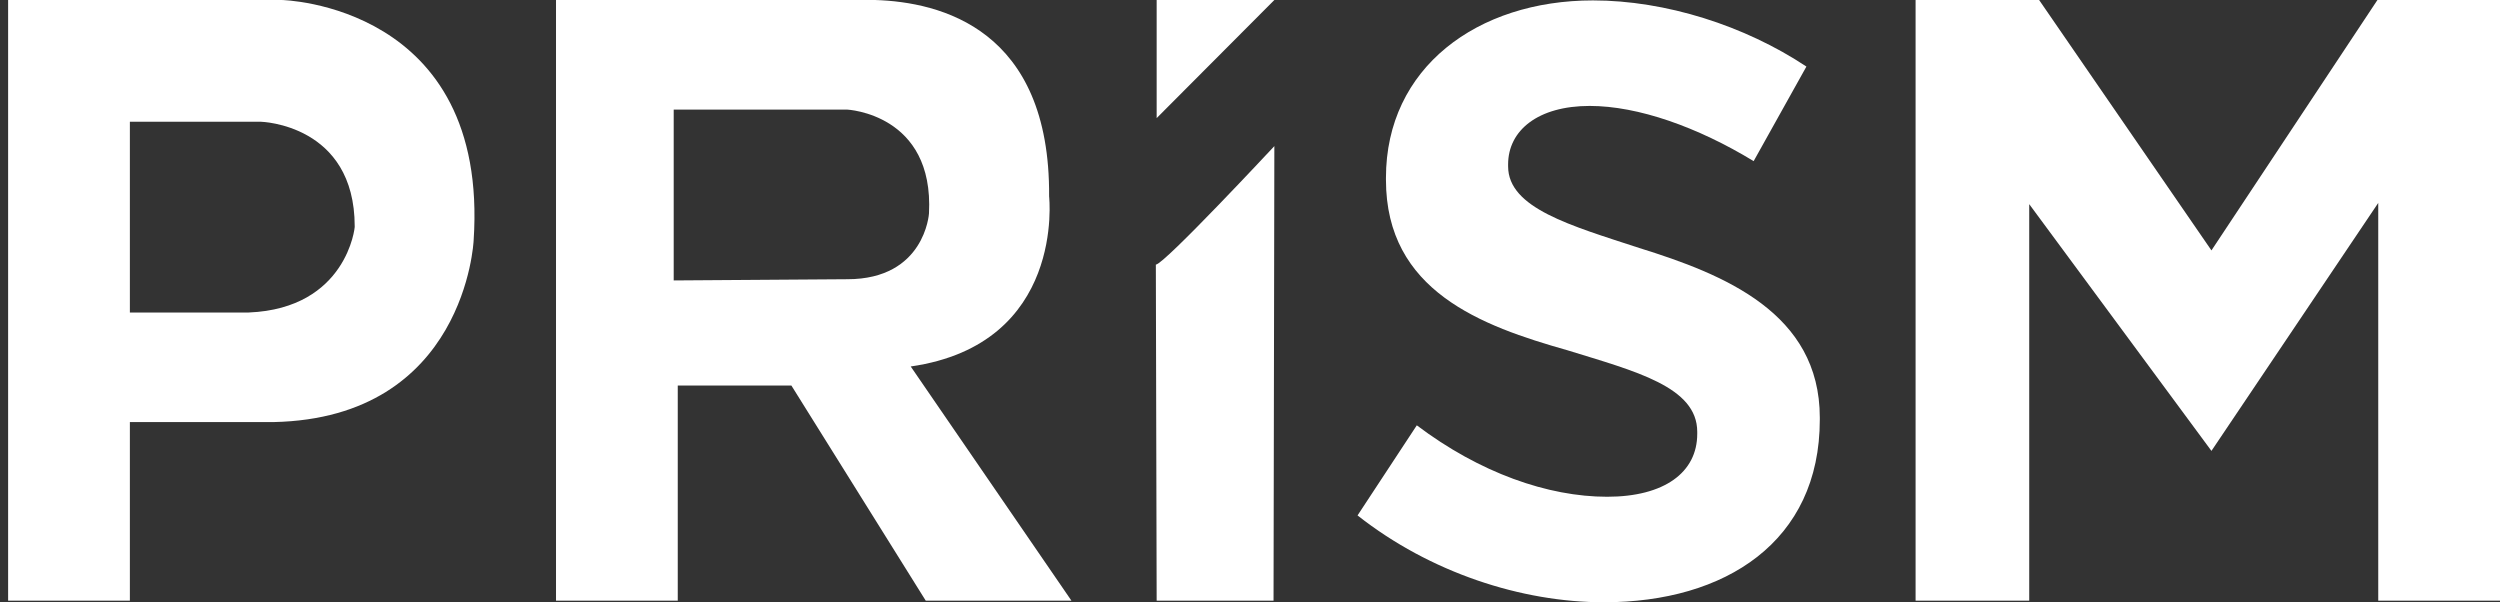 <?xml version="1.0" encoding="utf-8"?>
<!-- Generator: Adobe Illustrator 19.0.0, SVG Export Plug-In . SVG Version: 6.00 Build 0)  -->
<!DOCTYPE svg PUBLIC "-//W3C//DTD SVG 1.1//EN" "http://www.w3.org/Graphics/SVG/1.1/DTD/svg11.dtd">
<svg version="1.1" id="Layer_1" xmlns="http://www.w3.org/2000/svg" xmlns:xlink="http://www.w3.org/1999/xlink" x="0px" y="0px"
	 viewBox="0 0 616 148.4" style="enable-background:new 0 0 616 148.4;" xml:space="preserve">
<rect x="0" y="0" width="616" height="148.4" fill="#333333" stroke="none"/>
<style type="text/css">
	.st0{fill:#FFFFFF;}
</style>
<path id="XMLID_11_" class="st0" d="M69.4,0H2v148h30v-44h35.4c47.3-1,49.3-44.7,49.3-44.7C120.6,1,69.4,0,69.4,0z M61.3,77H32V30
	h32.3c0,0,23.1,0.6,23.1,25.8C87.5,55.8,85.5,76,61.3,77z"/>
<path id="XMLID_8_" class="st0" d="M224.4,90.3c38.2-5.5,34.1-41.9,34.1-41.9c0.3-41.3-26.8-47.9-42.9-48.4C196-0.5,137,0,137,0v148
	h30V95h28l33.1,53H264L224.4,90.3z M208.8,68.8L166,69.1V27h42.7c0,0,21.5,1,20.2,25.6C228.9,52.6,227.9,68.8,208.8,68.8z"/>
<path id="XMLID_7_" class="st0" d="M284.8,65.2c2,0,29.2-29.2,29.2-29.2l-0.2,112H285L284.8,65.2z"/>
<polygon id="XMLID_6_" class="st0" points="285,29.1 314,0 285,0 "/>
<polygon id="XMLID_5_" class="st0" points="472,0 472,148 500,148 500,50.3 544.9,111.1 586,50 586,148 616,148 616,0 585.8,0 
	544.9,61.7 502.3,-0.2 "/>
<g id="XMLID_2_">
	<path id="XMLID_3_" class="st0" d="M334.5,127l14.6-22.2c15.5,11.7,32.3,17.6,46.9,17.6c14.1,0,22.2-6,22.2-15.5v-0.5
		c0-11.1-15.2-14.9-32-20.1c-21.2-6-44.7-14.6-44.7-42v-0.5c0-27.1,22.5-43.7,51-43.7c17.9,0,37.4,6.2,52.6,16.3l-13,23.3
		c-13.8-8.4-28.5-13.6-40.4-13.6c-12.7,0-20.1,6-20.1,14.4V41c0,10.3,15.5,14.6,32.3,20.1c20.9,6.5,44.5,16,44.5,41.8v0.5
		c0,30.1-23.3,45-53.2,45C374.9,148.4,352.4,141.1,334.5,127z"/>
</g>
</svg>

